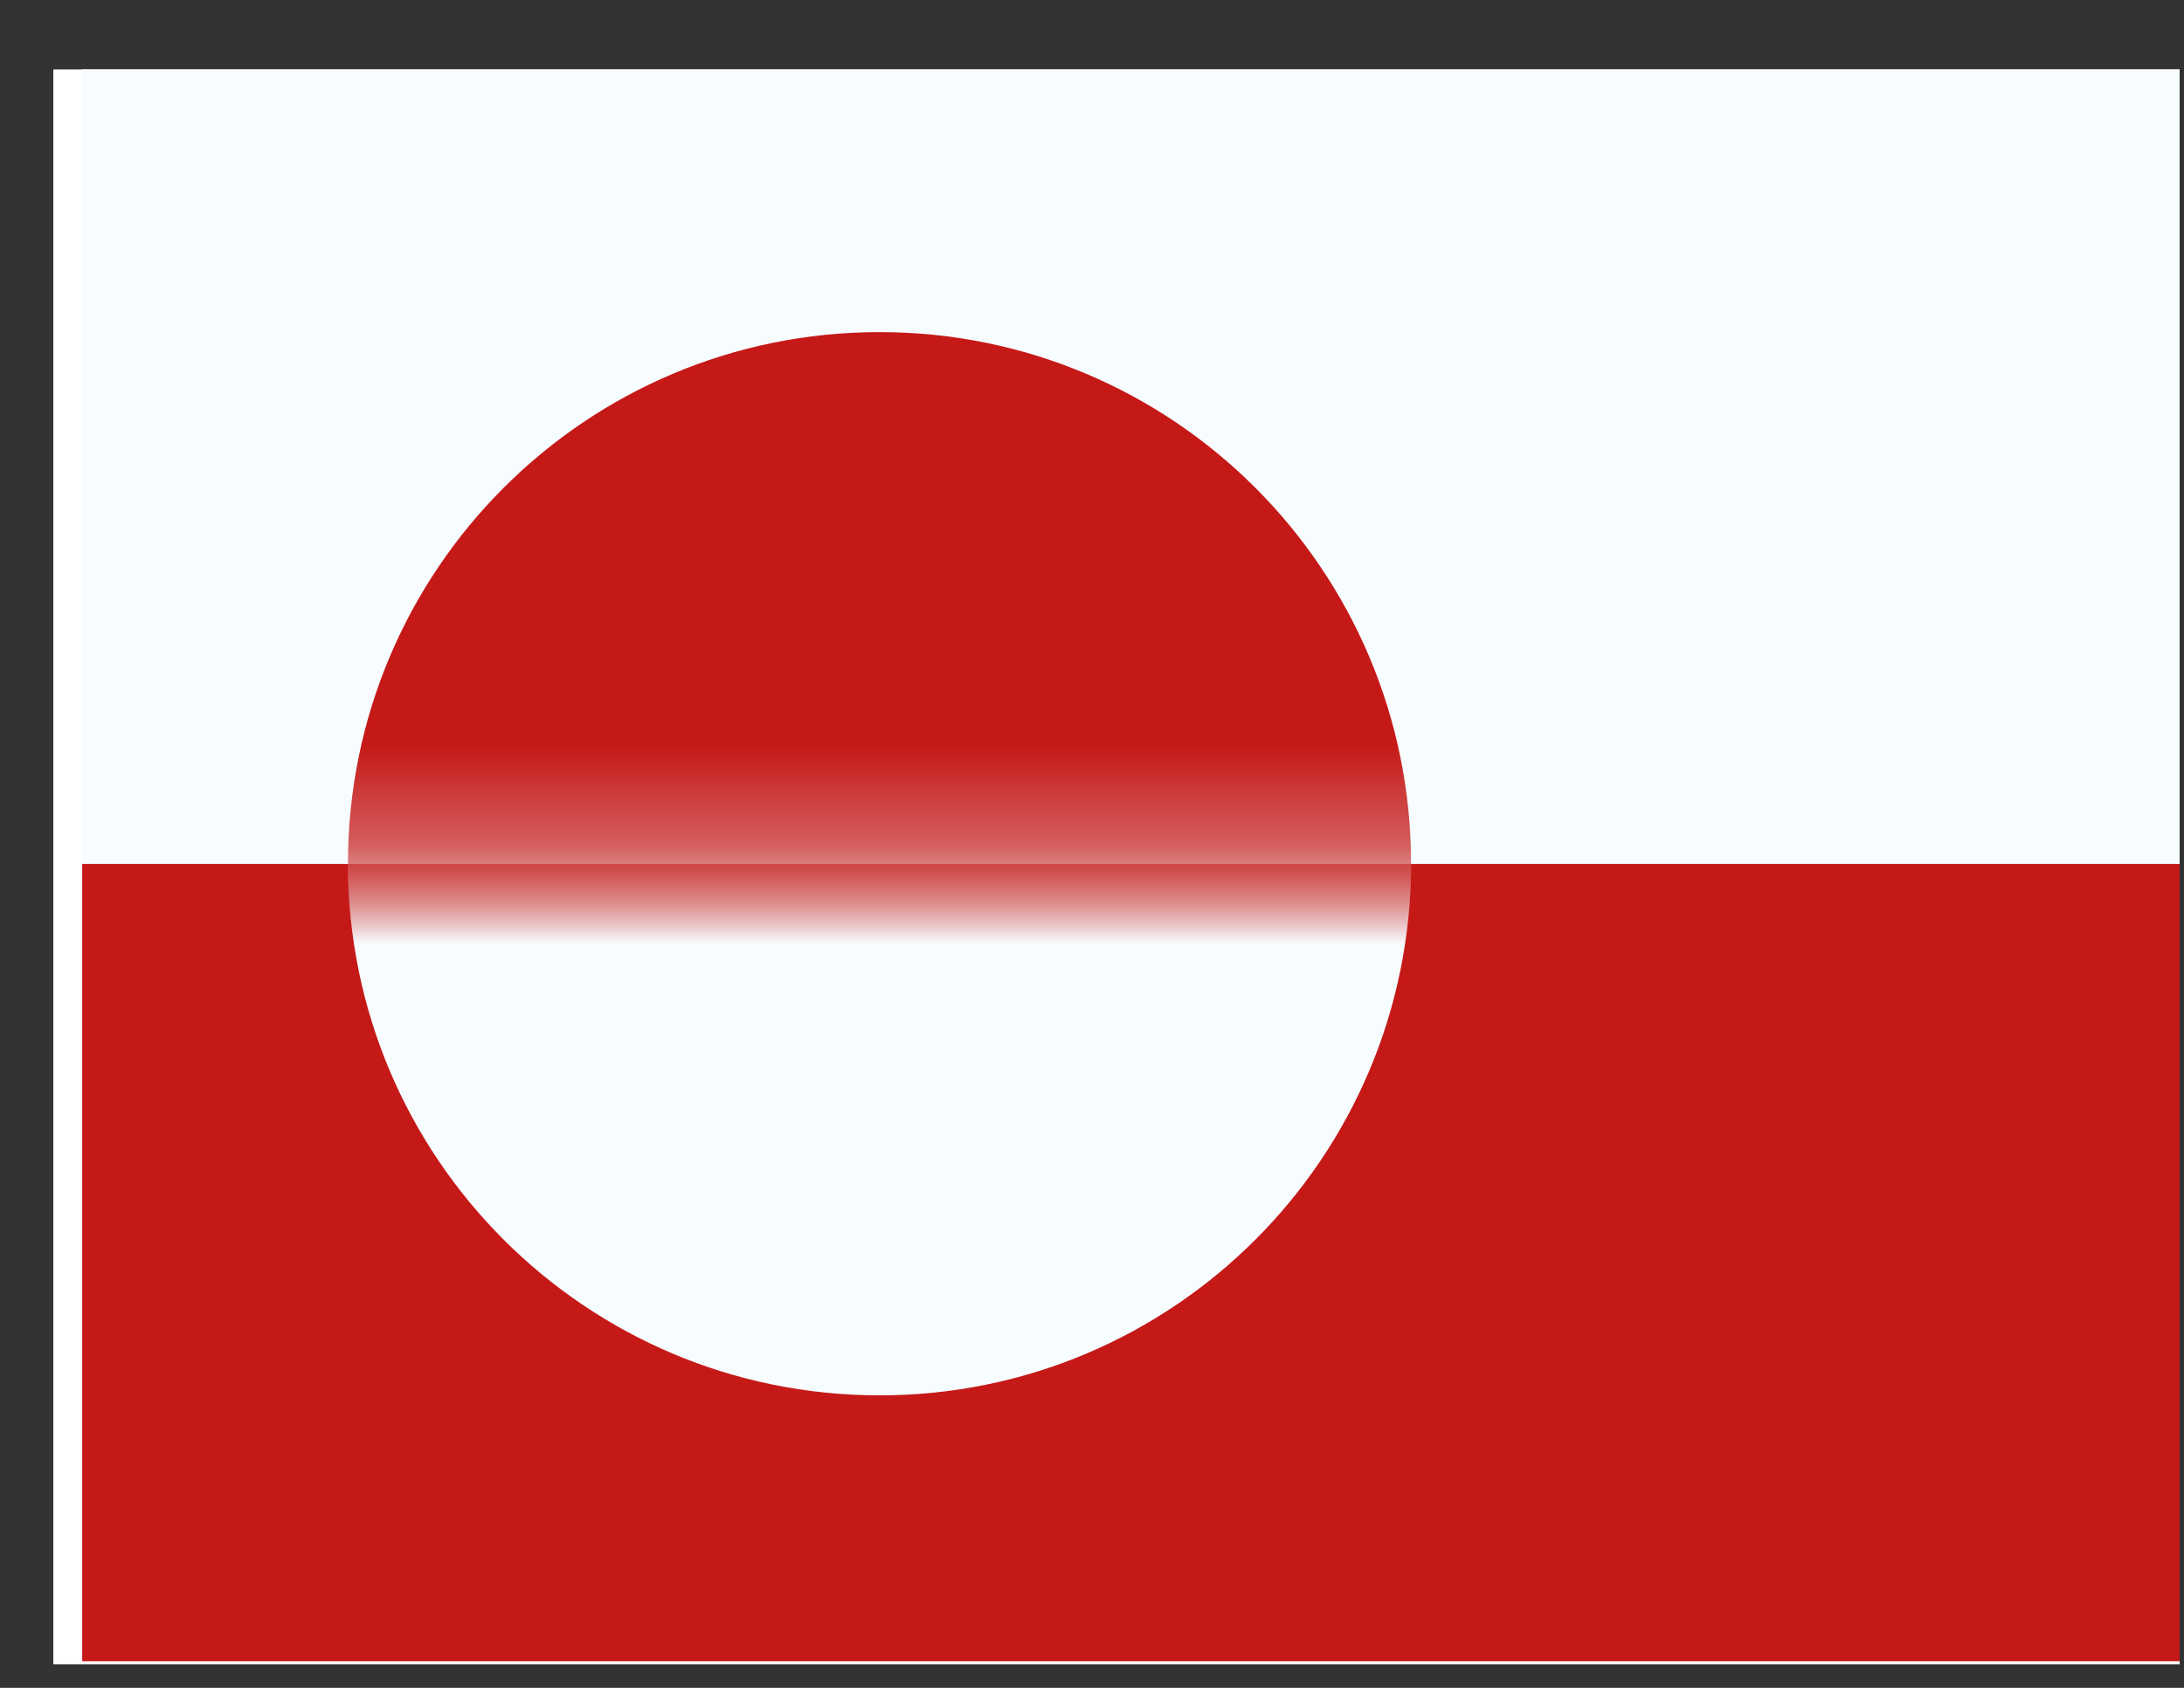 <svg width="22" height="17" viewBox="0 0 22 17" fill="none" xmlns="http://www.w3.org/2000/svg">
<rect x="0" y="0" width="22" height="17" fill="#333333" stroke="none"/>
<g clip-path="url(#clip0_58_4006)">
<rect width="21.419" height="16.064" transform="translate(0.537 0.699)" fill="white"/>
<path fill-rule="evenodd" clip-rule="evenodd" d="M0.828 8.7H22.246V16.732H0.828V8.7Z" fill="#C51918"/>
<mask id="mask0_58_4006" style="mask-type:luminance" maskUnits="userSpaceOnUse" x="0" y="8" width="23" height="9">
<path fill-rule="evenodd" clip-rule="evenodd" d="M0.828 8.7H22.246V16.732H0.828V8.7Z" fill="white"/>
</mask>
<g mask="url(#mask0_58_4006)">
<path fill-rule="evenodd" clip-rule="evenodd" d="M8.86 14.054C11.817 14.054 14.214 11.657 14.214 8.7C14.214 5.742 11.817 3.345 8.86 3.345C5.902 3.345 3.505 5.742 3.505 8.7C3.505 11.657 5.902 14.054 8.86 14.054Z" fill="#F7FCFF"/>
</g>
<path fill-rule="evenodd" clip-rule="evenodd" d="M0.828 0.667H22.246V8.7H0.828V0.667Z" fill="#F7FCFF"/>
<mask id="mask1_58_4006" style="mask-type:luminance" maskUnits="userSpaceOnUse" x="0" y="0" width="23" height="9">
<path fill-rule="evenodd" clip-rule="evenodd" d="M0.828 0.667H22.246V8.7H0.828V0.667Z" fill="white"/>
</mask>
<g mask="url(#mask1_58_4006)">
<path fill-rule="evenodd" clip-rule="evenodd" d="M8.86 14.054C11.817 14.054 14.214 11.657 14.214 8.7C14.214 5.742 11.817 3.345 8.86 3.345C5.902 3.345 3.505 5.742 3.505 8.7C3.505 11.657 5.902 14.054 8.86 14.054Z" fill="#C51918"/>
</g>
</g>
<defs>
<clipPath id="clip0_58_4006">
<rect width="21.419" height="16.064" fill="white" transform="translate(0.537 0.699)"/>
</clipPath>
</defs>
</svg>
